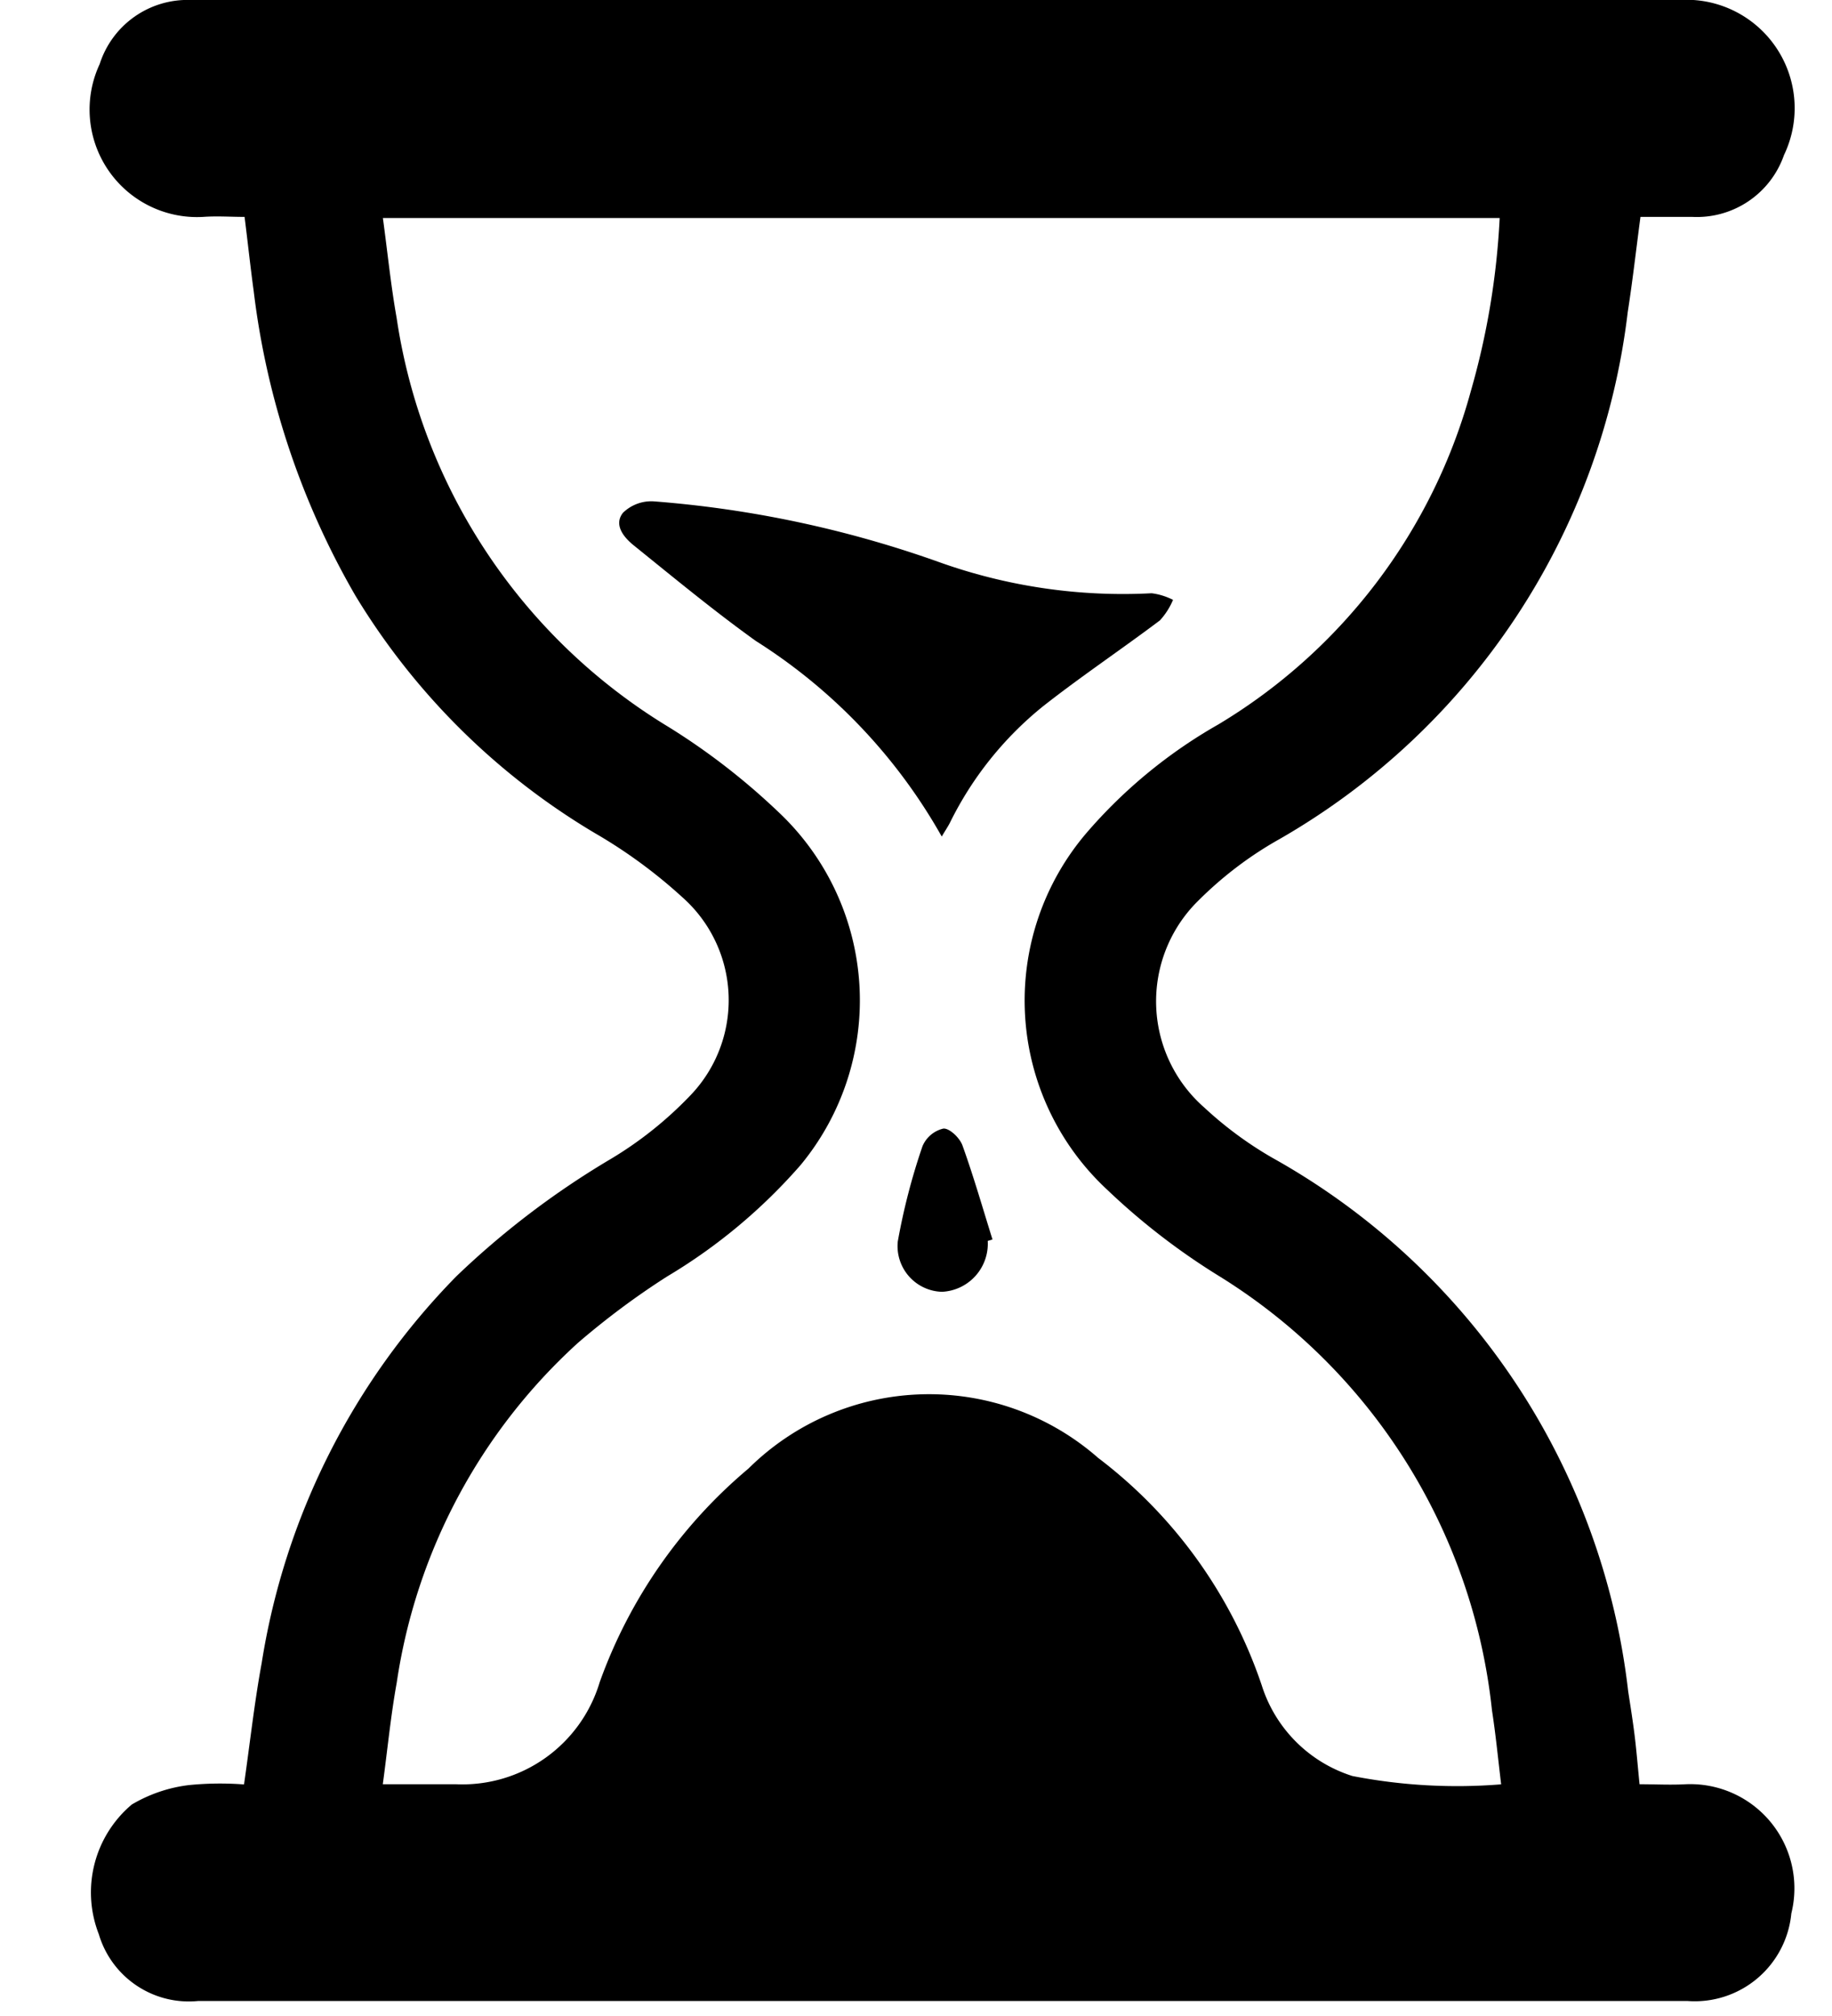 <svg width="20" height="22" fill="none" xmlns="http://www.w3.org/2000/svg"><path d="M17.9 19.471c.177 0 .34.009.5 0a1.137 1.137 0 0 1 1.156 1.41 1.059 1.059 0 0 1-1.137.955H2.166a1.025 1.025 0 0 1-1.087-.728 1.254 1.254 0 0 1 .36-1.416c.191-.113.404-.186.625-.212.2-.02.4-.022.6-.007.065-.451.113-.892.193-1.326a7.746 7.746 0 0 1 2.126-4.22 9.218 9.218 0 0 1 1.662-1.266c.323-.19.62-.425.88-.695a1.5 1.5 0 0 0-.075-2.174 5.507 5.507 0 0 0-.955-.7A7.582 7.582 0 0 1 3.88 6.5 8.7 8.7 0 0 1 2.77 3.18c-.036-.263-.064-.527-.1-.813-.155 0-.3-.011-.452 0A1.173 1.173 0 0 1 1.088.7a1.007 1.007 0 0 1 1-.7h16.4a1.183 1.183 0 0 1 .988 1.692 1.007 1.007 0 0 1-1 .675h-.567c-.047.353-.086.7-.139 1.039a7.674 7.674 0 0 1-3.8 5.75c-.34.19-.65.429-.922.707a1.54 1.54 0 0 0 .1 2.224c.226.21.474.393.741.547a7.668 7.668 0 0 1 3.886 5.824c.025.162.051.324.071.487.02.163.033.327.053.525l.001.001ZM16.376 2.379H4.18c.051.376.087.736.15 1.09A6.3 6.3 0 0 0 7.3 7.934c.431.267.833.579 1.2.929a2.82 2.82 0 0 1 .24 3.851c-.419.48-.911.891-1.459 1.217-.34.217-.664.459-.97.722a6.245 6.245 0 0 0-1.98 3.71c-.065.359-.1.724-.152 1.108h.8a1.565 1.565 0 0 0 1.568-1.114 5.443 5.443 0 0 1 1.624-2.331 2.8 2.8 0 0 1 3.818-.116 5.2 5.2 0 0 1 1.785 2.48 1.517 1.517 0 0 0 .99.991 5.969 5.969 0 0 0 1.624.091c-.035-.292-.06-.55-.1-.807A6.357 6.357 0 0 0 13.3 13.92a7.372 7.372 0 0 1-1.214-.938 2.815 2.815 0 0 1-.218-3.9A5.45 5.45 0 0 1 13.3 7.906a6.12 6.12 0 0 0 2.758-3.641 8.303 8.303 0 0 0 .314-1.887" fill="currentColor"/><path d="M10.28 9.127a6.012 6.012 0 0 0-2.028-2.132c-.46-.33-.9-.694-1.339-1.048-.11-.09-.213-.224-.112-.351a.443.443 0 0 1 .334-.125c1.058.081 2.1.302 3.1.657.748.27 1.543.388 2.337.346.082.01.16.035.234.072a.777.777 0 0 1-.143.224c-.42.316-.859.61-1.273.935a3.769 3.769 0 0 0-1.019 1.272c-.02.04-.047.079-.09.152M10.783 13.541a.525.525 0 0 1-.5.556.499.499 0 0 1-.482-.548c.063-.353.153-.701.27-1.041a.329.329 0 0 1 .227-.192c.065-.007.18.1.21.186.121.336.22.682.327 1.024l-.049.015" fill="currentColor"/></svg>